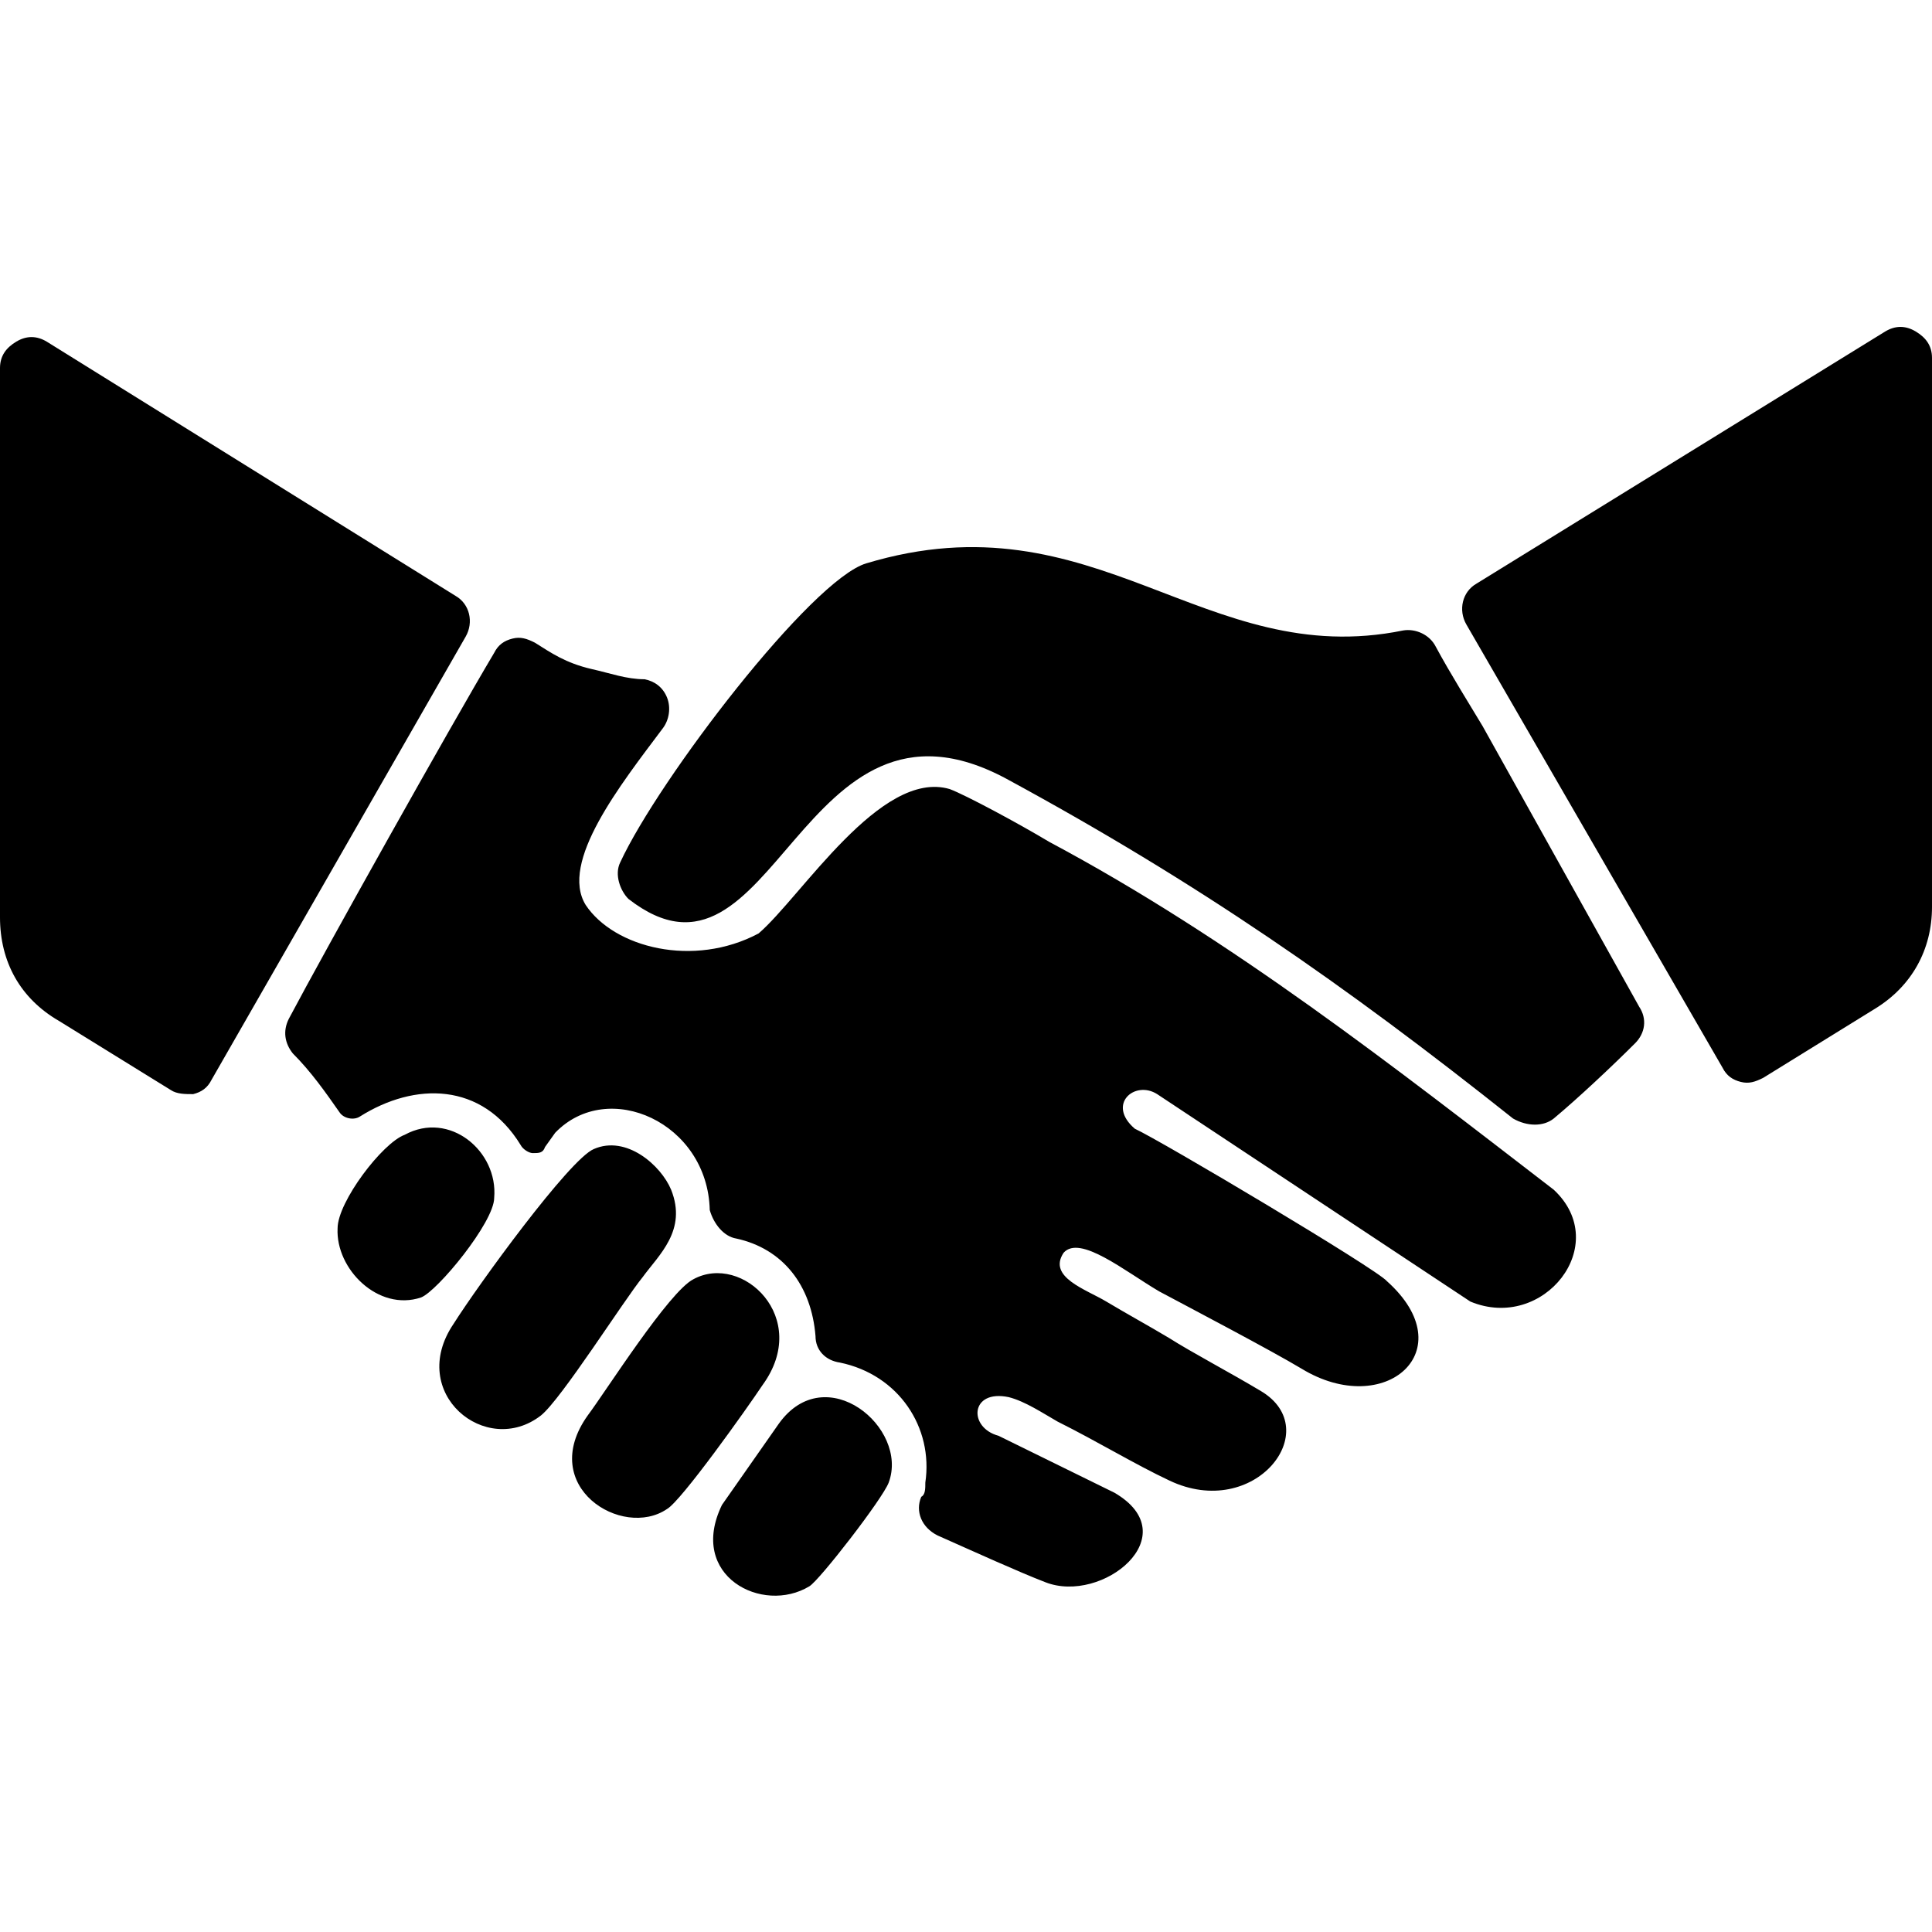 <?xml version="1.0" encoding="UTF-8"?>
<svg id="Layer_1" xmlns="http://www.w3.org/2000/svg" version="1.1" viewBox="0 0 95 95">
  <!-- Generator: Adobe Illustrator 29.1.0, SVG Export Plug-In . SVG Version: 2.1.0 Build 142)  -->
  <defs>
    <style>
      .st0 {
        fill-rule: evenodd;
      }
    </style>
  </defs>
  <path class="st0" d="M0,45.1v-27c0-.6.3-1,.8-1.3s1-.3,1.5,0l20.1,12.5c.7.4.9,1.3.5,2l-12.5,21.8c-.2.4-.5.6-.9.7-.4,0-.8,0-1.1-.2l-5.5-3.4c-1.9-1.1-2.9-2.9-2.9-5.1h0ZM92.2,49.6l-5.5,3.4c-.4.2-.7.3-1.1.2s-.7-.3-.9-.7l-12.6-21.8c-.4-.7-.2-1.6.5-2l20.1-12.4c.5-.3,1-.3,1.5,0s.8.7.8,1.3v27c0,2.1-1,3.9-2.8,5h0ZM19.9,55.8c-1.1.4-3.3,3.3-3.3,4.6-.1,2,2,4.1,4.1,3.4.8-.3,3.6-3.7,3.6-4.9.2-2.3-2.2-4.3-4.4-3.1h0ZM38.3,70l-2.8,4c-1.7,3.5,2,5.4,4.3,4,.5-.3,3.6-4.3,3.9-5.1,1-2.7-3.1-6.1-5.4-2.9ZM34.1,62.9c-1.2.6-4.3,5.5-5.2,6.7-2.5,3.5,1.7,6.1,3.9,4.6.7-.4,3.9-4.9,4.7-6.1,2.4-3.3-1-6.5-3.4-5.2ZM29.2,56.5c-1.2.5-5.7,6.7-6.9,8.6-2.3,3.4,1.6,6.6,4.3,4.5,1-.8,4.1-5.7,5-6.8.8-1.1,2.2-2.3,1.4-4.3-.5-1.2-2.2-2.7-3.8-2h0ZM76.4,55c1.2-1,2.9-2.6,4-3.7.5-.5.6-1.2.2-1.8l-7.7-13.8c-.6-1-1.6-2.6-2.3-3.9-.3-.6-1-.9-1.6-.8-9.8,2-15.1-6.7-26.4-3.3-2.7.8-10.2,10.6-12.1,14.7-.3.6,0,1.4.4,1.8,7.2,5.6,8.4-11.4,18.6-5.9,9.4,5.1,16.6,10.1,24.9,16.7.7.4,1.5.4,2,0h0ZM36.2,60.9c2.3.5,3.7,2.3,3.9,4.8,0,.7.5,1.2,1.2,1.3,2.9.6,4.6,3.2,4.2,5.9,0,.3,0,.6-.2.7-.3.7,0,1.5.8,1.9,1.8.8,4,1.8,5.3,2.3,2.8,1.1,7-2.3,3.4-4.4l-5.7-2.8c-1.5-.4-1.4-2.3.5-1.9.8.2,1.7.8,2.4,1.2,2,1,3.8,2.1,5.5,2.9,4.2,2,7.7-2.5,4.5-4.4-1.5-.9-3.4-1.9-4.5-2.6-1-.6-2.1-1.2-3.1-1.8-1-.6-2.9-1.2-2.1-2.4.8-.9,3,.9,4.7,1.9,1.5.8,5.5,2.9,7,3.8,4.1,2.5,8-.9,4.2-4.3-.5-.6-11.1-6.9-12.4-7.5-1.4-1.2,0-2.4,1.1-1.7l15.4,10.2c3.6,1.5,7-2.8,4.1-5.5-7.8-6-15.8-12.3-24.8-17.1-1.5-.9-4.1-2.3-4.9-2.6-3.4-1-7.3,5.3-9.4,7.1-3.2,1.7-7.1.7-8.5-1.4-1.3-2.1,1.7-5.9,3.8-8.7.3-.4.4-1,.2-1.5s-.6-.8-1.1-.9c-.9,0-1.7-.3-2.6-.5-1.3-.3-2-.8-2.8-1.3-.4-.2-.7-.3-1.1-.2s-.7.3-.9.7c-2.2,3.7-8.3,14.6-10.1,18-.3.6-.2,1.2.2,1.7.9.9,1.6,1.9,2.3,2.9.2.3.7.4,1,.2,2.7-1.7,6-1.7,7.9,1.4.1.2.4.4.6.4.3,0,.5,0,.6-.3l.5-.7c2.6-2.7,7.5-.5,7.6,3.8.2.7.7,1.3,1.3,1.4h0Z"/>
</svg>